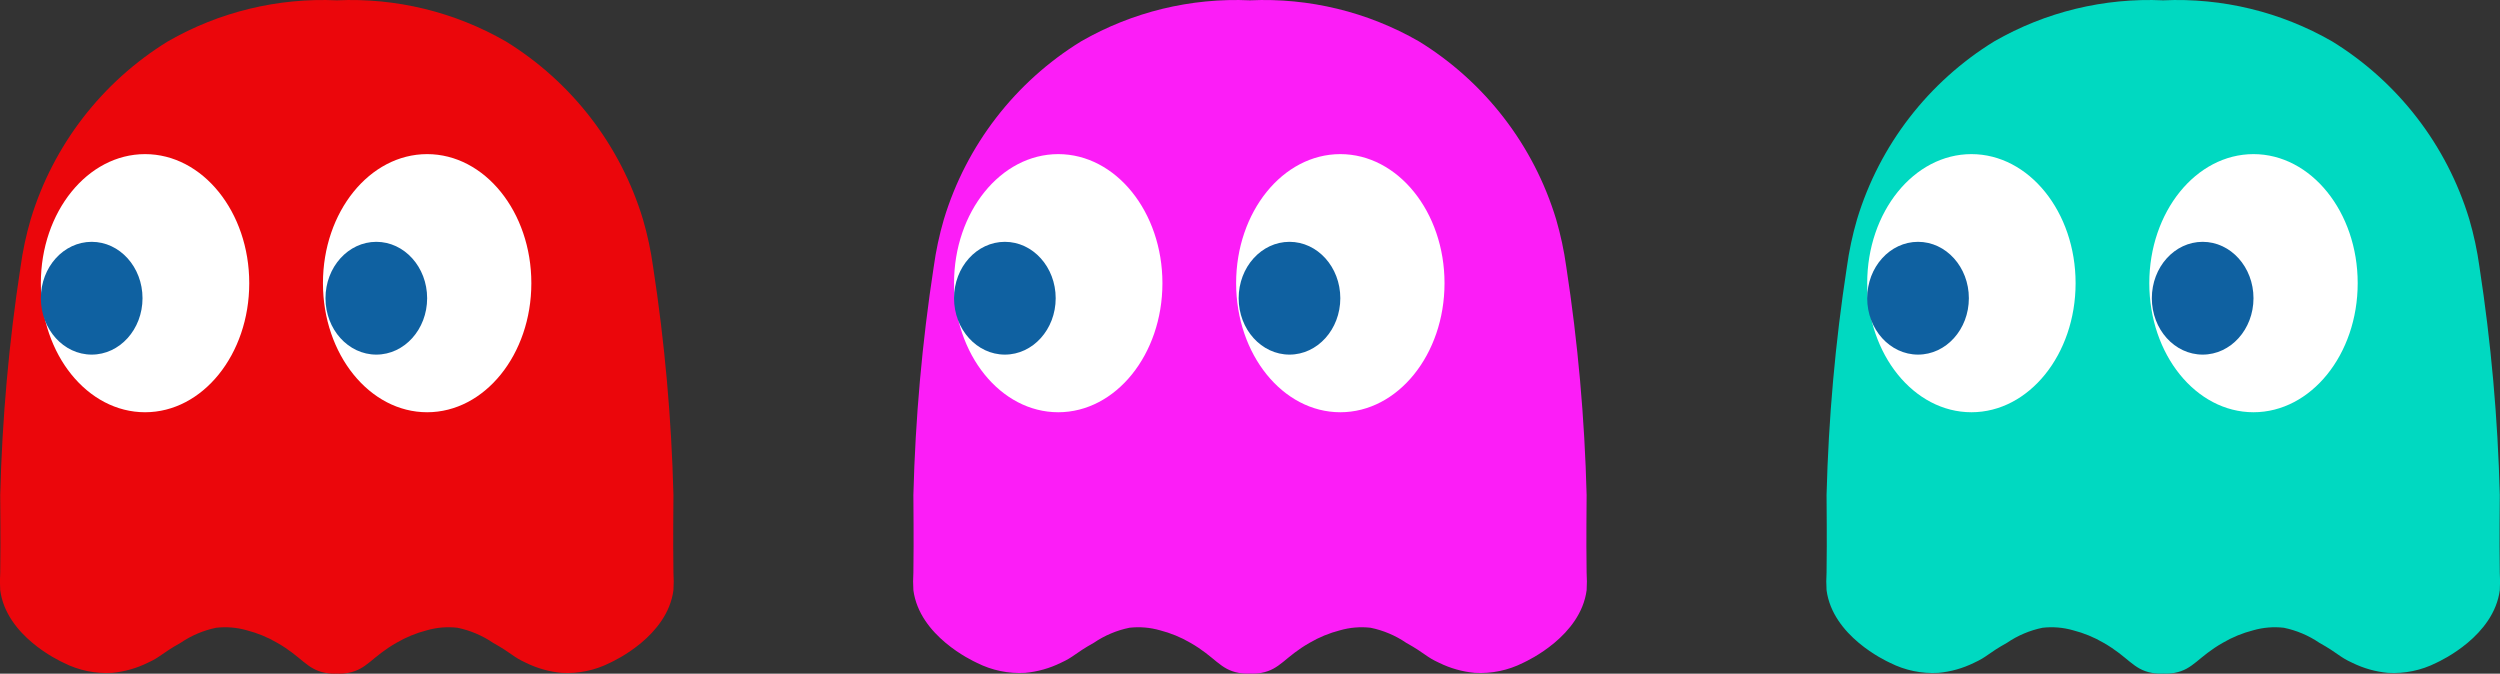 <svg width="167" height="45" viewBox="0 0 167 45" fill="none" xmlns="http://www.w3.org/2000/svg">
<rect x="0" y="0" width="167" height="45" fill="#333333" stroke="none"/>
<g clip-path="url(#clip0)">
<path d="M44.986 39.423C44.583 42.48 41.077 44.122 40.742 44.278C39.745 44.781 38.632 45.012 37.517 44.947C36.691 44.871 35.885 44.644 35.14 44.278C34.236 43.866 34.241 43.67 32.934 42.939C32.215 42.45 31.408 42.109 30.557 41.934C29.873 41.856 29.181 41.913 28.52 42.102C27.805 42.285 27.119 42.566 26.483 42.939C24.829 43.879 24.517 44.718 23.257 44.947C23.008 44.994 22.755 45.01 22.502 44.994H22.498C22.246 45.01 21.992 44.994 21.743 44.947C20.483 44.718 20.171 43.88 18.517 42.939C17.881 42.566 17.195 42.285 16.48 42.102C15.819 41.913 15.127 41.856 14.443 41.934C13.592 42.109 12.785 42.45 12.067 42.939C10.759 43.67 10.765 43.866 9.86 44.278C9.115 44.644 8.31 44.871 7.483 44.947C6.368 45.012 5.255 44.781 4.258 44.278C3.923 44.122 0.418 42.48 0.014 39.423C-0.011 39.033 -0.011 38.642 0.014 38.251C0.049 35.621 0.012 34.19 0.014 33.062C0.144 27.96 0.597 22.872 1.372 17.828C1.52 16.753 1.747 15.69 2.051 14.648C3.551 9.699 6.812 5.471 11.218 2.762C14.641 0.794 18.555 -0.157 22.5 0.022C26.445 -0.157 30.359 0.794 33.782 2.762C38.188 5.471 41.449 9.699 42.949 14.648C43.253 15.69 43.48 16.753 43.628 17.828C44.403 22.872 44.856 27.96 44.986 33.062C44.988 34.19 44.949 35.621 44.986 38.251C45.011 38.642 45.011 39.033 44.986 39.423Z" fill="#EB060B"/>
<path d="M9.69 27.538C13.534 27.538 16.65 23.678 16.65 18.917C16.65 14.155 13.534 10.295 9.69 10.295C5.846 10.295 2.729 14.155 2.729 18.917C2.729 23.678 5.846 27.538 9.69 27.538Z" fill="white"/>
<path d="M28.533 27.538C32.377 27.538 35.494 23.678 35.494 18.917C35.494 14.155 32.377 10.295 28.533 10.295C24.689 10.295 21.573 14.155 21.573 18.917C21.573 23.678 24.689 27.538 28.533 27.538Z" fill="white"/>
<path d="M6.125 23.688C8 23.688 9.52 22.001 9.52 19.921C9.52 17.841 8 16.154 6.125 16.154C4.25 16.154 2.729 17.841 2.729 19.921C2.729 22.001 4.25 23.688 6.125 23.688Z" fill="#0F61A1"/>
<path d="M25.138 23.688C27.013 23.688 28.533 22.001 28.533 19.921C28.533 17.841 27.013 16.154 25.138 16.154C23.263 16.154 21.743 17.841 21.743 19.921C21.743 22.001 23.263 23.688 25.138 23.688Z" fill="#0F61A1"/>
<path d="M105.987 39.423C105.583 42.48 102.077 44.122 101.743 44.278C100.745 44.781 99.632 45.012 98.517 44.947C97.691 44.871 96.885 44.644 96.14 44.278C95.236 43.866 95.241 43.67 93.933 42.939C93.216 42.45 92.408 42.109 91.557 41.934C90.874 41.856 90.181 41.913 89.52 42.102C88.805 42.285 88.12 42.566 87.483 42.939C85.829 43.879 85.517 44.718 84.257 44.947C84.008 44.994 83.755 45.01 83.502 44.994H83.498C83.246 45.01 82.992 44.994 82.743 44.947C81.483 44.718 81.171 43.88 79.517 42.939C78.881 42.566 78.195 42.285 77.48 42.102C76.819 41.913 76.127 41.856 75.443 41.934C74.593 42.109 73.785 42.45 73.067 42.939C71.76 43.67 71.765 43.866 70.86 44.278C70.115 44.644 69.309 44.871 68.483 44.947C67.368 45.012 66.255 44.781 65.258 44.278C64.923 44.122 61.418 42.48 61.014 39.423C60.989 39.033 60.989 38.642 61.014 38.251C61.049 35.621 61.012 34.19 61.014 33.062C61.144 27.96 61.597 22.872 62.372 17.828C62.52 16.753 62.747 15.69 63.051 14.648C64.551 9.699 67.812 5.471 72.218 2.762C75.641 0.794 79.555 -0.157 83.5 0.022C87.445 -0.157 91.359 0.794 94.782 2.762C99.188 5.471 102.449 9.699 103.949 14.648C104.253 15.69 104.48 16.753 104.628 17.828C105.403 22.872 105.856 27.96 105.986 33.062C105.988 34.19 105.949 35.621 105.986 38.251C106.011 38.642 106.011 39.033 105.987 39.423Z" fill="#FC1DF7"/>
<path d="M70.69 27.538C74.534 27.538 77.65 23.678 77.65 18.917C77.65 14.155 74.534 10.295 70.69 10.295C66.846 10.295 63.73 14.155 63.73 18.917C63.73 23.678 66.846 27.538 70.69 27.538Z" fill="white"/>
<path d="M89.533 27.538C93.377 27.538 96.494 23.678 96.494 18.917C96.494 14.155 93.377 10.295 89.533 10.295C85.689 10.295 82.573 14.155 82.573 18.917C82.573 23.678 85.689 27.538 89.533 27.538Z" fill="white"/>
<path d="M67.125 23.688C69 23.688 70.52 22.001 70.52 19.921C70.52 17.841 69 16.154 67.125 16.154C65.25 16.154 63.73 17.841 63.73 19.921C63.73 22.001 65.25 23.688 67.125 23.688Z" fill="#0F61A1"/>
<path d="M86.138 23.688C88.013 23.688 89.533 22.001 89.533 19.921C89.533 17.841 88.013 16.154 86.138 16.154C84.263 16.154 82.743 17.841 82.743 19.921C82.743 22.001 84.263 23.688 86.138 23.688Z" fill="#0F61A1"/>
<path d="M166.987 39.423C166.583 42.48 163.077 44.122 162.743 44.278C161.745 44.781 160.632 45.012 159.517 44.947C158.691 44.871 157.885 44.644 157.14 44.278C156.236 43.866 156.241 43.67 154.934 42.939C154.215 42.45 153.408 42.109 152.557 41.934C151.873 41.856 151.181 41.913 150.52 42.102C149.805 42.285 149.119 42.566 148.483 42.939C146.829 43.879 146.517 44.718 145.257 44.947C145.008 44.994 144.755 45.01 144.502 44.994H144.498C144.246 45.01 143.992 44.994 143.743 44.947C142.483 44.718 142.171 43.88 140.518 42.939C139.881 42.566 139.195 42.285 138.48 42.102C137.819 41.913 137.127 41.856 136.443 41.934C135.592 42.109 134.785 42.45 134.067 42.939C132.759 43.67 132.765 43.866 131.86 44.278C131.115 44.644 130.31 44.871 129.483 44.947C128.368 45.012 127.255 44.781 126.258 44.278C125.923 44.122 122.418 42.48 122.014 39.423C121.989 39.033 121.989 38.642 122.014 38.251C122.049 35.621 122.012 34.19 122.014 33.062C122.144 27.96 122.597 22.872 123.372 17.828C123.52 16.753 123.747 15.69 124.051 14.648C125.551 9.699 128.812 5.471 133.218 2.762C136.641 0.794 140.555 -0.157 144.5 0.022C148.445 -0.157 152.359 0.794 155.782 2.762C160.188 5.471 163.449 9.699 164.949 14.648C165.253 15.69 165.48 16.753 165.628 17.828C166.403 22.872 166.856 27.96 166.986 33.062C166.988 34.19 166.949 35.621 166.986 38.251C167.011 38.642 167.011 39.033 166.987 39.423Z" fill="#00D9C1"/>
<path d="M131.69 27.538C135.534 27.538 138.65 23.678 138.65 18.917C138.65 14.155 135.534 10.295 131.69 10.295C127.846 10.295 124.729 14.155 124.729 18.917C124.729 23.678 127.846 27.538 131.69 27.538Z" fill="white"/>
<path d="M150.533 27.538C154.377 27.538 157.494 23.678 157.494 18.917C157.494 14.155 154.377 10.295 150.533 10.295C146.689 10.295 143.573 14.155 143.573 18.917C143.573 23.678 146.689 27.538 150.533 27.538Z" fill="white"/>
<path d="M128.125 23.688C130 23.688 131.52 22.001 131.52 19.921C131.52 17.841 130 16.154 128.125 16.154C126.25 16.154 124.729 17.841 124.729 19.921C124.729 22.001 126.25 23.688 128.125 23.688Z" fill="#0F61A1"/>
<path d="M147.138 23.688C149.013 23.688 150.533 22.001 150.533 19.921C150.533 17.841 149.013 16.154 147.138 16.154C145.263 16.154 143.743 17.841 143.743 19.921C143.743 22.001 145.263 23.688 147.138 23.688Z" fill="#0F61A1"/>
</g>
<defs>
<clipPath id="clip0">
<rect width="167" height="45" fill="white"/>
</clipPath>
</defs>
</svg>
